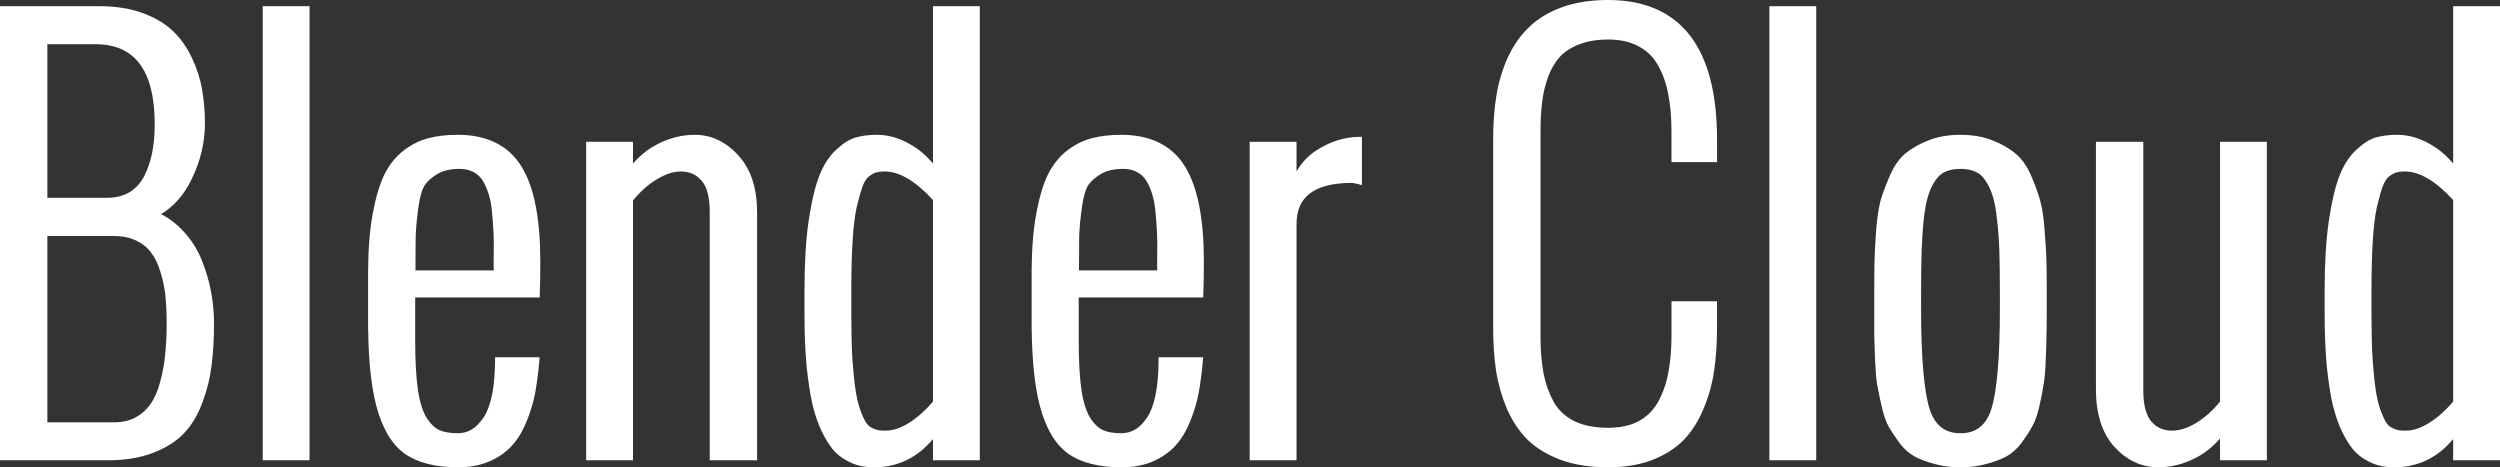 <svg width="107" height="20" viewBox="0 0 107 20" fill="none" xmlns="http://www.w3.org/2000/svg">
<rect x="0" y="0" width="107" height="20" fill="#333333" stroke="none"/>
<path d="M68.832 0C68.091 1.9813e-05 67.43 0.102 66.853 0.31L66.852 0.31C66.286 0.516 65.812 0.802 65.437 1.168C65.437 1.169 65.437 1.169 65.436 1.169C65.064 1.525 64.76 1.965 64.523 2.484L64.522 2.485L64.521 2.486C64.293 3.003 64.133 3.546 64.042 4.115C63.952 4.68 63.907 5.306 63.907 5.994V13.995C63.907 14.682 63.948 15.307 64.031 15.872V15.873V15.875C64.122 16.435 64.277 16.977 64.497 17.5L64.498 17.501L64.499 17.503C64.728 18.022 65.025 18.466 65.389 18.83L65.391 18.831L65.392 18.832C65.767 19.191 66.244 19.476 66.817 19.69L66.818 19.69L66.819 19.691C67.404 19.898 68.075 20 68.831 20C69.536 20 70.164 19.898 70.713 19.689L70.714 19.689L70.715 19.689C71.259 19.474 71.711 19.188 72.063 18.829L72.064 18.828V18.827C72.414 18.463 72.695 18.019 72.91 17.499C73.13 16.976 73.282 16.429 73.365 15.861C73.448 15.297 73.489 14.675 73.489 13.995V12.894H71.54V14.372C71.54 14.977 71.492 15.51 71.399 15.97V15.971V15.972C71.313 16.429 71.167 16.84 70.962 17.208C70.762 17.566 70.488 17.836 70.13 18.029C69.782 18.213 69.352 18.309 68.832 18.309C68.252 18.309 67.771 18.212 67.385 18.027V18.027C66.997 17.833 66.707 17.563 66.501 17.207C66.296 16.831 66.15 16.424 66.064 15.982C65.978 15.53 65.934 14.993 65.934 14.372V5.617C65.934 5.127 65.96 4.694 66.01 4.319V4.319V4.319C66.06 3.94 66.15 3.58 66.278 3.238V3.238C66.412 2.899 66.582 2.623 66.787 2.405C66.997 2.189 67.269 2.017 67.612 1.892L67.613 1.891L67.615 1.891C67.954 1.759 68.359 1.691 68.831 1.691C69.35 1.691 69.78 1.79 70.128 1.981L70.129 1.982L70.131 1.983C70.488 2.168 70.762 2.434 70.961 2.792V2.793V2.793C71.166 3.153 71.312 3.56 71.398 4.017V4.018V4.019C71.491 4.479 71.539 5.012 71.539 5.617V6.94H73.49V5.994C73.49 4.031 73.114 2.536 72.333 1.522C71.551 0.508 70.365 9.90648e-06 68.832 0ZM0 0.266V19.7H0.169H4.613C5.355 19.7 6.006 19.595 6.563 19.378C7.115 19.164 7.56 18.881 7.892 18.526C8.221 18.174 8.48 17.732 8.671 17.205L8.672 17.204C8.868 16.675 8.998 16.148 9.058 15.624C9.126 15.104 9.16 14.51 9.16 13.839C9.16 13.393 9.118 12.946 9.035 12.499C8.951 12.044 8.818 11.589 8.636 11.136C8.451 10.673 8.184 10.255 7.837 9.885C7.563 9.588 7.248 9.348 6.896 9.164C7.439 8.835 7.879 8.341 8.198 7.676C8.579 6.901 8.771 6.102 8.771 5.284C8.771 4.765 8.729 4.278 8.646 3.823C8.569 3.364 8.424 2.913 8.211 2.472L8.21 2.472C8.002 2.026 7.731 1.641 7.396 1.323V1.323C7.058 1 6.621 0.745 6.093 0.554C5.56 0.361 4.955 0.266 4.28 0.266H0ZM11.244 0.266V19.7H13.248V19.532V0.266H11.244ZM39.931 0.266V6.995C39.647 6.661 39.332 6.392 38.986 6.193C38.52 5.914 38.032 5.77 37.534 5.77C37.205 5.77 36.913 5.804 36.658 5.875C36.381 5.945 36.102 6.121 35.809 6.391C35.504 6.664 35.262 7.035 35.077 7.496C34.891 7.961 34.738 8.606 34.611 9.442V9.443V9.443C34.491 10.275 34.432 11.267 34.432 12.419V13.473C34.432 14.276 34.461 15.002 34.521 15.652V15.653V15.654C34.588 16.302 34.67 16.848 34.769 17.293V17.295L34.769 17.297C34.875 17.735 35.008 18.123 35.17 18.461V18.462V18.463C35.33 18.789 35.491 19.052 35.659 19.252L35.66 19.253L35.661 19.254C35.83 19.446 36.025 19.601 36.243 19.714C36.452 19.829 36.646 19.906 36.832 19.941C37.008 19.98 37.201 20 37.411 20C38.422 20 39.273 19.585 39.931 18.791V19.7H40.099H41.935V0.266H39.931ZM75.729 0.266V19.7H75.898H77.734V0.266H75.729ZM104.995 0.266V6.995C104.71 6.661 104.395 6.391 104.049 6.193C103.582 5.914 103.095 5.77 102.597 5.77C102.268 5.77 101.977 5.804 101.721 5.875C101.444 5.945 101.166 6.121 100.872 6.391C100.568 6.664 100.325 7.035 100.14 7.496C99.954 7.961 99.802 8.606 99.675 9.442V9.443V9.443C99.554 10.275 99.495 11.267 99.495 12.419V13.473C99.495 14.276 99.525 15.002 99.585 15.652V15.653V15.654C99.652 16.302 99.734 16.848 99.832 17.293L99.833 17.295L99.834 17.297C99.94 17.735 100.072 18.123 100.234 18.461L100.235 18.462V18.463C100.394 18.789 100.556 19.052 100.724 19.252L100.725 19.253L100.726 19.254C100.894 19.446 101.089 19.6 101.308 19.714C101.516 19.829 101.711 19.906 101.897 19.941C102.073 19.98 102.266 20 102.476 20C103.486 20 104.338 19.585 104.995 18.791V19.7H105.164H107V0.266H104.995ZM2.027 1.891H4.058C4.932 1.891 5.55 2.167 5.973 2.723C6.396 3.279 6.622 4.14 6.622 5.317C6.622 5.759 6.585 6.163 6.514 6.528C6.443 6.891 6.329 7.227 6.173 7.538C6.024 7.83 5.817 8.056 5.546 8.225C5.28 8.384 4.958 8.466 4.569 8.466H4.569H2.027V1.891ZM19.601 5.77C19.132 5.77 18.719 5.815 18.361 5.908C17.995 5.996 17.641 6.17 17.3 6.425C16.959 6.679 16.679 7.023 16.462 7.449L16.461 7.45L16.461 7.451C16.251 7.879 16.085 8.436 15.957 9.126C15.829 9.812 15.762 10.62 15.755 11.552V11.553V13.405V13.406C15.74 15.093 15.854 16.41 16.105 17.366V17.366L16.105 17.366C16.355 18.314 16.752 19.004 17.313 19.413L17.314 19.414L17.315 19.414C17.88 19.811 18.649 20 19.612 20C20.113 20 20.563 19.915 20.958 19.742C21.346 19.571 21.668 19.346 21.916 19.067C22.168 18.791 22.374 18.448 22.536 18.041C22.702 17.639 22.824 17.237 22.901 16.833C22.976 16.434 23.036 15.982 23.081 15.474L23.097 15.291H21.189L21.188 15.458C21.18 16.611 21.002 17.419 20.695 17.872L20.694 17.873L20.694 17.873C20.382 18.336 20.03 18.542 19.59 18.542C19.265 18.542 19.006 18.495 18.813 18.412V18.411C18.63 18.332 18.449 18.17 18.276 17.907C18.112 17.659 17.977 17.261 17.89 16.72C17.89 16.72 17.89 16.72 17.89 16.72C17.811 16.17 17.77 15.46 17.77 14.594V12.732H23.096L23.103 12.57C23.118 12.212 23.125 11.755 23.125 11.198C23.125 9.363 22.866 8.005 22.312 7.115L22.311 7.115C21.762 6.223 20.833 5.77 19.601 5.77ZM29.745 5.77C29.184 5.77 28.641 5.907 28.123 6.178C27.738 6.378 27.394 6.655 27.092 7V6.07H25.087V19.7H27.092V19.532V8.579C27.405 8.199 27.74 7.898 28.099 7.681L28.1 7.681L28.101 7.681C28.482 7.448 28.826 7.339 29.135 7.339C29.516 7.339 29.799 7.466 30.028 7.735L30.029 7.736L30.03 7.736C30.248 7.986 30.377 8.421 30.377 9.057V19.7H32.404V9.09C32.404 8.064 32.142 7.243 31.605 6.658C31.084 6.076 30.452 5.77 29.746 5.77H29.745ZM48 5.77C47.531 5.77 47.117 5.815 46.759 5.908C46.394 5.996 46.04 6.17 45.699 6.425V6.425V6.425C45.358 6.679 45.078 7.023 44.861 7.449L44.86 7.45L44.859 7.451C44.649 7.879 44.484 8.436 44.356 9.126C44.228 9.812 44.161 10.62 44.154 11.552V11.553V13.405V13.406C44.139 15.093 44.253 16.41 44.504 17.366V17.366V17.366C44.754 18.314 45.15 19.004 45.712 19.413L45.713 19.414L45.714 19.414C46.279 19.811 47.048 20 48.011 20C48.512 20 48.962 19.915 49.357 19.742C49.745 19.571 50.067 19.346 50.314 19.067C50.567 18.791 50.773 18.448 50.934 18.041C51.101 17.639 51.223 17.237 51.299 16.833C51.375 16.434 51.435 15.982 51.479 15.474L51.495 15.291H49.588L49.587 15.458C49.579 16.611 49.4 17.419 49.093 17.872V17.873V17.873C48.782 18.336 48.429 18.542 47.989 18.542C47.664 18.542 47.405 18.495 47.212 18.412C47.029 18.332 46.848 18.17 46.675 17.907C46.511 17.659 46.377 17.262 46.29 16.721C46.21 16.171 46.169 15.461 46.169 14.594V12.732H51.496L51.502 12.57C51.517 12.212 51.525 11.755 51.525 11.198C51.525 9.363 51.265 8.005 50.711 7.115L50.71 7.115C50.161 6.223 49.232 5.77 48 5.77H48ZM83.909 5.77C83.403 5.77 82.948 5.847 82.547 6.004C82.157 6.157 81.826 6.342 81.557 6.563C81.286 6.785 81.065 7.105 80.888 7.514C80.715 7.911 80.583 8.264 80.491 8.577V8.578L80.49 8.58C80.404 8.901 80.341 9.333 80.296 9.886V9.888V9.889C80.259 10.43 80.236 10.861 80.229 11.183C80.221 11.497 80.218 11.948 80.218 12.541V13.229V14.352V14.355C80.225 14.607 80.236 14.958 80.251 15.409V15.411V15.412C80.273 15.859 80.303 16.207 80.341 16.461L80.342 16.464L80.343 16.466C80.388 16.713 80.451 17.019 80.533 17.383C80.617 17.755 80.716 18.049 80.839 18.271L80.84 18.273L80.842 18.275C80.964 18.481 81.115 18.707 81.295 18.954V18.955L81.296 18.956C81.486 19.209 81.709 19.408 81.961 19.546L81.963 19.547L81.965 19.548C82.208 19.674 82.489 19.777 82.809 19.861C83.144 19.954 83.511 20 83.909 20C84.307 20 84.67 19.954 84.999 19.861C85.325 19.777 85.61 19.674 85.853 19.548L85.855 19.547L85.857 19.546C86.11 19.408 86.332 19.209 86.522 18.956L86.523 18.955V18.954C86.704 18.706 86.851 18.48 86.966 18.273C87.099 18.049 87.201 17.755 87.285 17.383C87.367 17.019 87.426 16.714 87.464 16.464C87.511 16.206 87.541 15.857 87.556 15.409V15.412C87.578 14.959 87.589 14.606 87.589 14.35C87.596 14.095 87.6 13.723 87.6 13.229V12.541C87.6 11.948 87.596 11.497 87.589 11.183V11.183C87.581 10.86 87.555 10.428 87.511 9.886C87.473 9.334 87.41 8.901 87.316 8.578C87.231 8.265 87.103 7.911 86.931 7.514C86.753 7.105 86.528 6.785 86.25 6.564C85.988 6.342 85.661 6.156 85.271 6.004C84.87 5.847 84.415 5.77 83.909 5.77ZM58.291 5.854L58.117 5.859C57.507 5.874 56.916 6.067 56.353 6.429C55.994 6.655 55.712 6.964 55.491 7.333V6.07H53.486V19.7H53.655H55.491V9.612C55.491 8.997 55.68 8.573 56.061 8.281C56.442 7.988 57.039 7.827 57.866 7.827C57.898 7.827 58.078 7.866 58.078 7.866L58.291 7.923V5.854ZM89.706 6.07V16.68C89.706 17.706 89.964 18.53 90.494 19.123L90.495 19.123V19.124C91.024 19.699 91.658 20 92.364 20C92.925 20 93.469 19.863 93.987 19.592C94.372 19.392 94.715 19.115 95.017 18.77V19.7H97.022V6.07H95.017V17.191C94.705 17.571 94.366 17.876 93.999 18.1C93.625 18.325 93.285 18.431 92.975 18.431C92.593 18.431 92.31 18.306 92.081 18.046C91.861 17.788 91.733 17.349 91.733 16.713V6.07H89.706ZM19.679 7.228C19.908 7.228 20.1 7.274 20.266 7.363C20.435 7.454 20.562 7.573 20.658 7.726C20.759 7.888 20.847 8.085 20.917 8.318L20.917 8.319L20.918 8.319C20.988 8.543 21.034 8.789 21.055 9.059L21.055 9.061L21.055 9.063C21.084 9.341 21.107 9.634 21.121 9.941V9.942V9.942C21.136 10.241 21.14 10.54 21.132 10.839C21.126 11.087 21.128 11.33 21.132 11.573H17.783C17.783 10.927 17.786 10.389 17.793 10.072C17.807 9.717 17.847 9.305 17.913 8.836C17.978 8.377 18.083 8.061 18.195 7.902C18.326 7.725 18.509 7.567 18.751 7.429C18.985 7.299 19.292 7.228 19.679 7.228ZM48.077 7.228H48.078C48.306 7.228 48.498 7.274 48.664 7.363C48.833 7.454 48.961 7.573 49.056 7.726C49.158 7.888 49.245 8.085 49.316 8.318V8.319V8.319C49.386 8.543 49.432 8.789 49.453 9.059V9.061V9.063C49.482 9.341 49.504 9.634 49.519 9.941V9.942C49.534 10.241 49.537 10.54 49.53 10.839C49.524 11.087 49.526 11.33 49.53 11.573H46.18C46.181 10.927 46.184 10.389 46.19 10.072C46.205 9.717 46.245 9.305 46.311 8.836C46.376 8.377 46.48 8.061 46.592 7.902C46.724 7.725 46.907 7.567 47.149 7.429C47.383 7.299 47.69 7.228 48.077 7.228ZM83.909 7.228C84.165 7.228 84.373 7.27 84.538 7.346L84.542 7.347L84.545 7.349C84.711 7.416 84.849 7.533 84.967 7.717L84.969 7.72L84.971 7.722C85.1 7.906 85.204 8.122 85.281 8.374V8.376L85.282 8.378C85.365 8.625 85.431 8.97 85.474 9.406V9.408V9.41C85.525 9.841 85.558 10.294 85.573 10.771C85.588 11.249 85.595 11.839 85.595 12.541V13.229C85.595 15.309 85.468 16.741 85.236 17.484C85.121 17.853 84.953 18.114 84.737 18.284C84.522 18.455 84.253 18.542 83.909 18.542C83.564 18.542 83.296 18.455 83.08 18.284C82.865 18.114 82.696 17.853 82.581 17.484C82.35 16.741 82.222 15.309 82.222 13.229V12.541C82.222 11.832 82.23 11.242 82.244 10.771C82.259 10.302 82.288 9.848 82.332 9.409C82.384 8.964 82.45 8.617 82.526 8.375V8.374V8.374C82.603 8.122 82.706 7.906 82.836 7.722V7.721L82.837 7.72C82.964 7.534 83.104 7.415 83.263 7.348L83.265 7.347L83.266 7.347C83.44 7.27 83.653 7.228 83.909 7.228ZM37.867 7.339C38.48 7.339 39.172 7.732 39.931 8.561V17.19C39.618 17.556 39.283 17.859 38.921 18.09C38.547 18.323 38.214 18.431 37.922 18.431C37.78 18.431 37.666 18.423 37.583 18.41C37.521 18.4 37.423 18.366 37.3 18.305C37.203 18.253 37.123 18.178 37.056 18.068C36.984 17.951 36.901 17.77 36.815 17.533C36.731 17.295 36.663 17.002 36.612 16.655C36.561 16.307 36.517 15.864 36.48 15.327C36.451 14.791 36.436 14.177 36.436 13.484V12.43C36.436 11.619 36.454 10.912 36.491 10.31C36.528 9.709 36.587 9.228 36.665 8.872C36.753 8.5 36.837 8.203 36.914 7.983C36.996 7.767 37.094 7.626 37.192 7.549C37.321 7.454 37.429 7.398 37.501 7.378C37.592 7.354 37.715 7.339 37.867 7.339ZM102.93 7.339C103.543 7.339 104.236 7.732 104.995 8.561V17.19C104.682 17.556 104.346 17.859 103.985 18.09C103.611 18.323 103.278 18.431 102.986 18.431C102.844 18.431 102.729 18.423 102.646 18.41C102.585 18.4 102.486 18.366 102.364 18.305C102.266 18.253 102.186 18.178 102.119 18.068C102.047 17.951 101.965 17.77 101.878 17.533C101.794 17.295 101.726 17.002 101.675 16.655C101.624 16.307 101.58 15.864 101.544 15.327C101.514 14.791 101.499 14.177 101.499 13.484V12.43C101.499 11.619 101.518 10.912 101.555 10.31C101.591 9.71 101.65 9.23 101.728 8.874C101.728 8.873 101.728 8.873 101.728 8.873C101.816 8.501 101.9 8.203 101.978 7.983C102.059 7.767 102.157 7.626 102.255 7.549C102.384 7.454 102.492 7.398 102.565 7.378C102.656 7.354 102.778 7.339 102.93 7.339ZM2.027 10.102H4.88C5.252 10.102 5.566 10.169 5.828 10.296L5.829 10.296L5.83 10.297C6.104 10.427 6.312 10.597 6.465 10.809L6.466 10.811L6.468 10.813C6.631 11.023 6.763 11.292 6.862 11.624L6.863 11.625L6.863 11.627C6.971 11.964 7.042 12.304 7.078 12.647C7.114 12.995 7.133 13.393 7.133 13.839C7.133 14.337 7.111 14.786 7.067 15.186L7.067 15.187L7.067 15.189C7.031 15.585 6.959 15.975 6.85 16.357L6.85 16.358L6.85 16.359C6.75 16.737 6.615 17.045 6.451 17.284C6.289 17.52 6.077 17.712 5.809 17.863C5.548 18.003 5.242 18.076 4.88 18.076H2.027V10.102ZM44.313 13.406H44.322V13.407L44.313 13.406ZM40.099 17.257H40.1C40.1 17.257 40.1 17.257 40.1 17.257L40.099 17.257Z" fill="white"/>
</svg>

